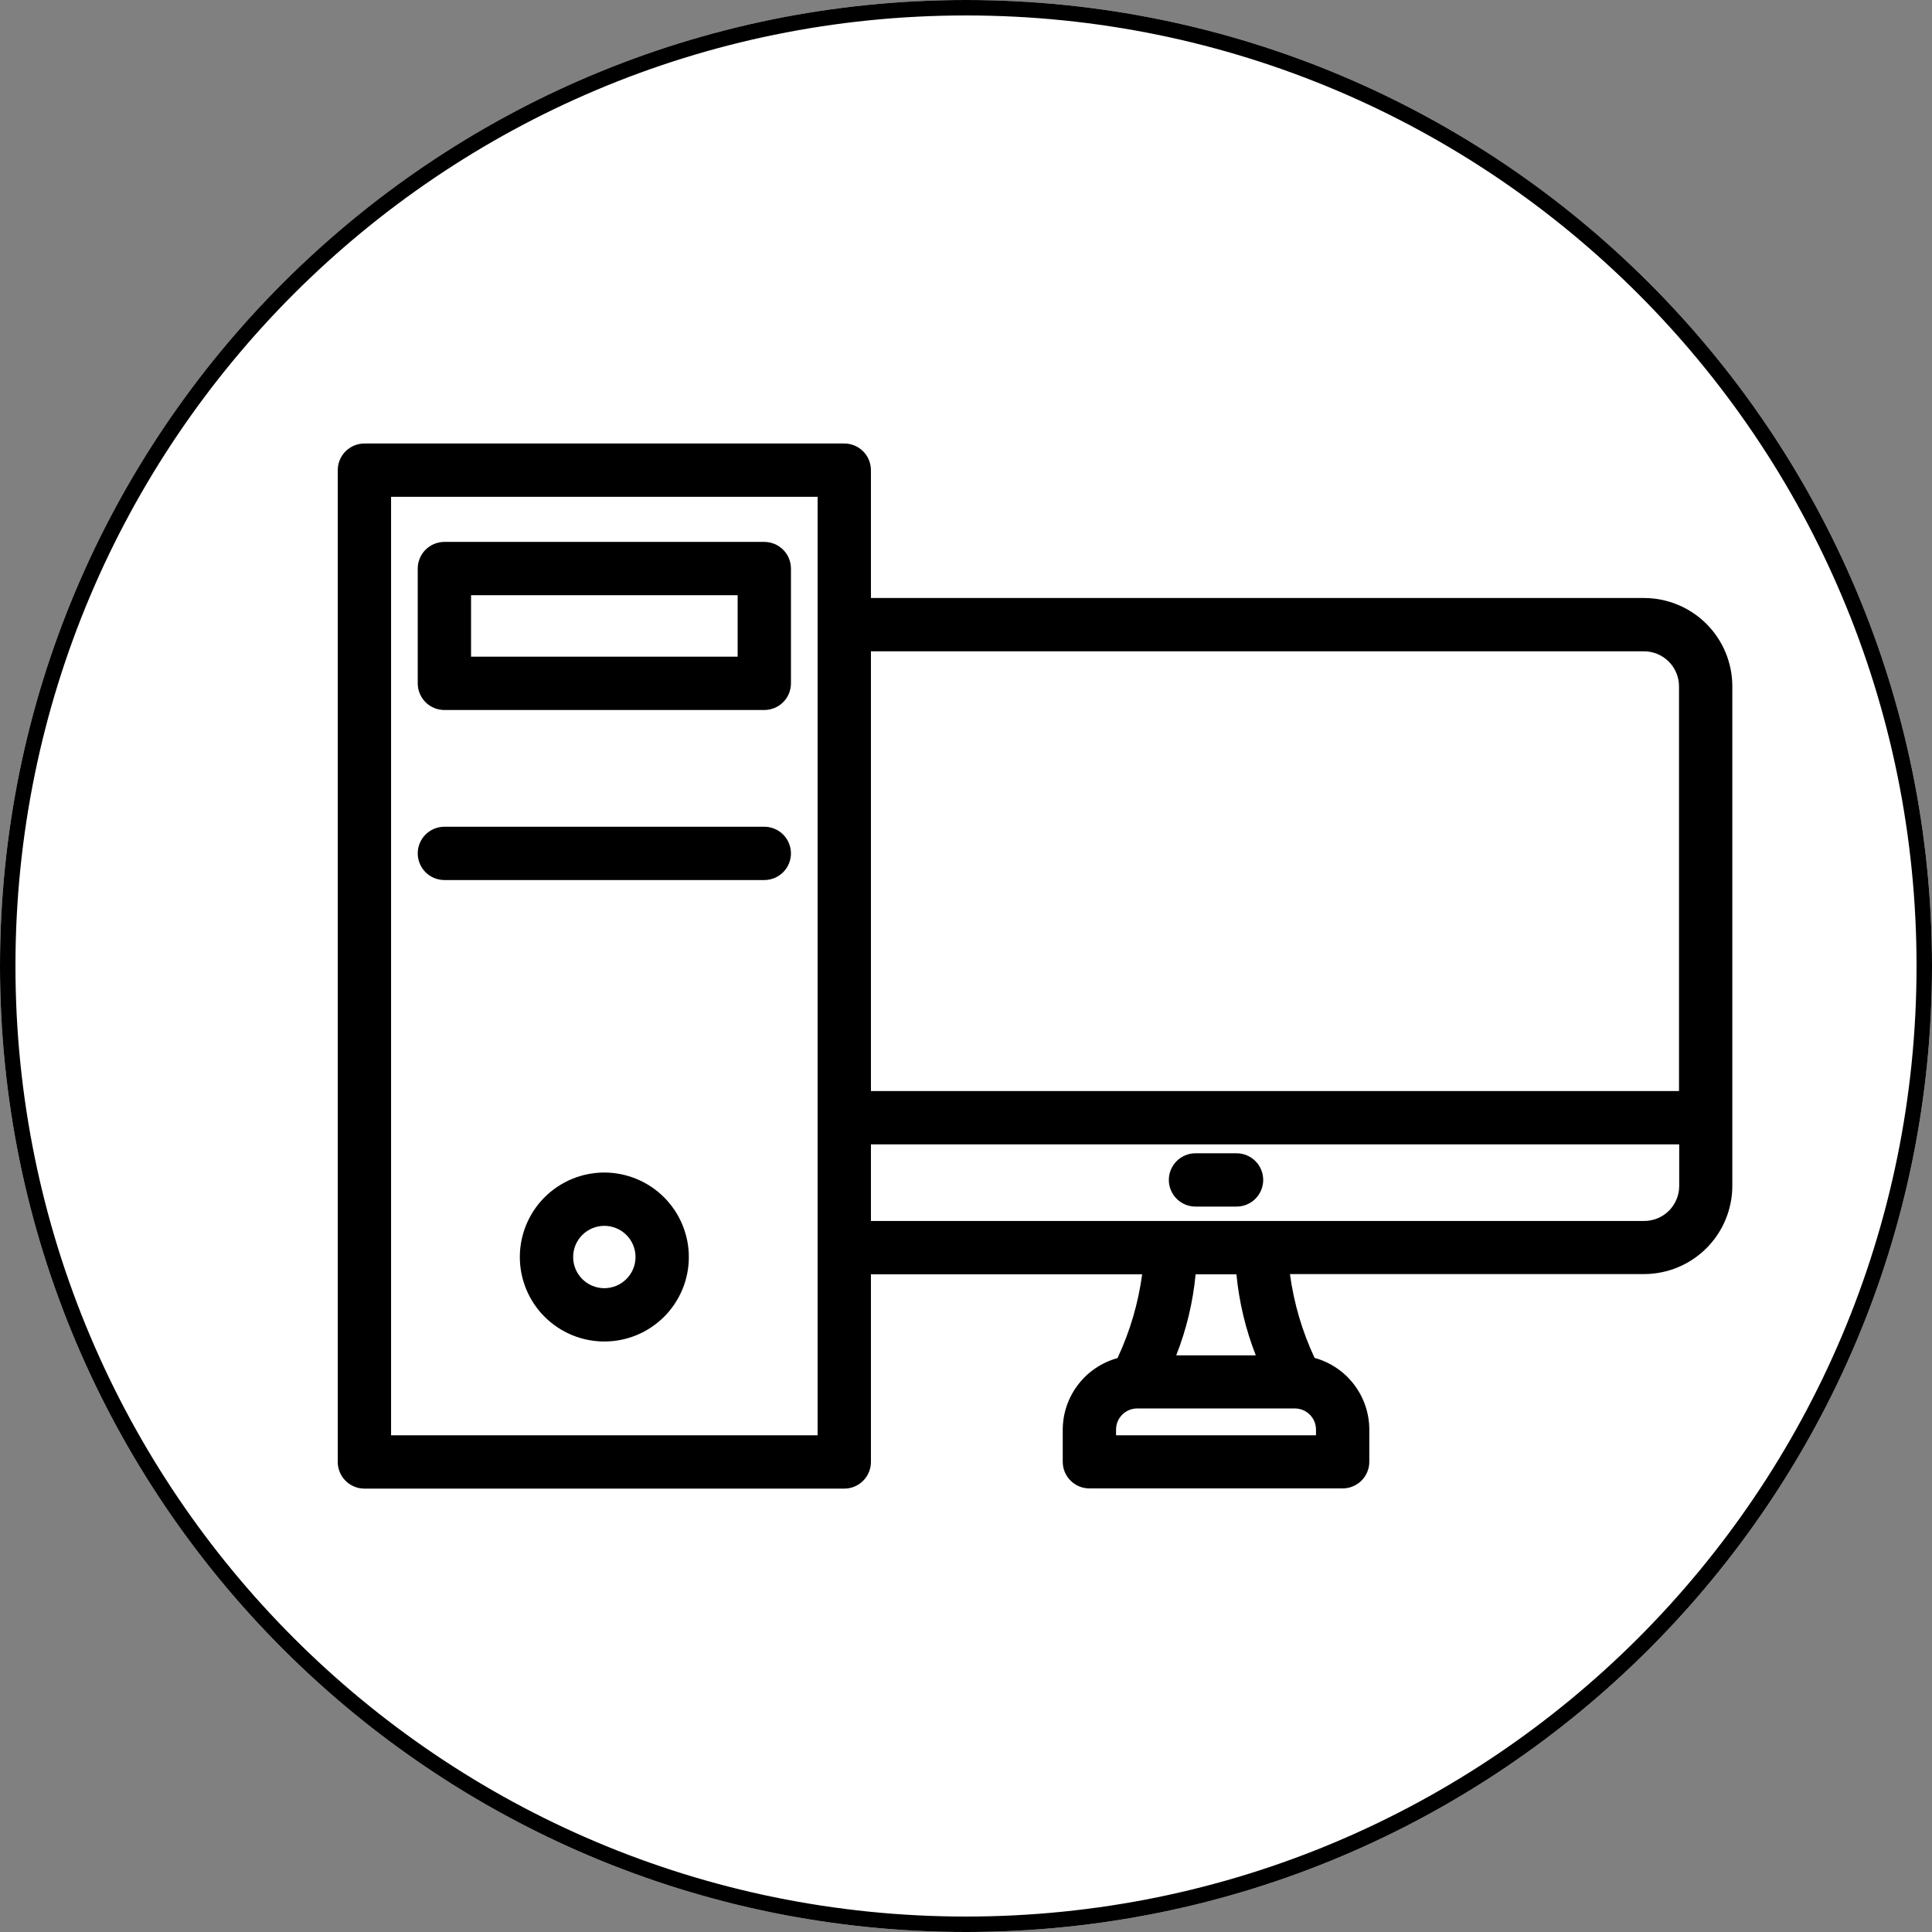 <svg xmlns="http://www.w3.org/2000/svg" xmlns:xlink="http://www.w3.org/1999/xlink" width="500" zoomAndPan="magnify" viewBox="0 0 375 375" height="500" preserveAspectRatio="xMidYMid meet" version="1.0"><rect x="0" y="0" width="375" height="375" fill="#808080" stroke="none"/><defs><clipPath id="1b1460c5a3"><path d="M 187.5 0 C 83.945 0 0 83.945 0 187.5 C 0 291.055 83.945 375 187.5 375 C 291.055 375 375 291.055 375 187.5 C 375 83.945 291.055 0 187.5 0 Z M 187.5 0 " clip-rule="nonzero"/></clipPath><clipPath id="49227d560a"><path d="M 65.559 86 L 336.309 86 L 336.309 289 L 65.559 289 Z M 65.559 86 " clip-rule="nonzero"/></clipPath></defs><g clip-path="url(#1b1460c5a3)"><rect x="-37.5" width="450" fill="#ffffff" y="-37.5" height="450" fill-opacity="1"/><path stroke-linecap="butt" transform="matrix(0.75, 0, 0, 0.75, 0, 0)" fill="none" stroke-linejoin="miter" d="M 250 -0 C 111.927 -0 -0 111.927 -0 250 C -0 388.073 111.927 500 250 500 C 388.073 500 500 388.073 500 250 C 500 111.927 388.073 -0 250 -0 Z M 250 -0 " stroke="#000000" stroke-width="8" stroke-opacity="1" stroke-miterlimit="4"/></g><g clip-path="url(#49227d560a)"><path fill="#000000" d="M 319.102 116.074 L 169.047 116.074 L 169.047 91.258 C 169.047 90.918 169.012 90.582 168.945 90.246 C 168.879 89.914 168.781 89.59 168.652 89.277 C 168.523 88.961 168.363 88.664 168.176 88.383 C 167.984 88.102 167.77 87.84 167.531 87.598 C 167.289 87.359 167.027 87.145 166.746 86.957 C 166.465 86.766 166.164 86.605 165.852 86.477 C 165.539 86.348 165.215 86.25 164.883 86.184 C 164.547 86.117 164.211 86.082 163.871 86.082 L 70.734 86.082 C 70.395 86.082 70.055 86.117 69.723 86.184 C 69.391 86.25 69.066 86.348 68.754 86.477 C 68.438 86.605 68.141 86.766 67.859 86.957 C 67.574 87.145 67.312 87.359 67.074 87.598 C 66.832 87.84 66.617 88.102 66.43 88.383 C 66.242 88.664 66.082 88.961 65.953 89.277 C 65.82 89.59 65.723 89.914 65.656 90.246 C 65.59 90.582 65.559 90.918 65.559 91.258 L 65.559 283.766 C 65.559 284.105 65.59 284.441 65.656 284.773 C 65.723 285.109 65.82 285.43 65.953 285.746 C 66.082 286.059 66.242 286.355 66.43 286.641 C 66.617 286.922 66.832 287.184 67.074 287.422 C 67.312 287.664 67.574 287.879 67.859 288.066 C 68.141 288.254 68.438 288.414 68.754 288.543 C 69.066 288.676 69.391 288.773 69.723 288.84 C 70.055 288.906 70.395 288.938 70.734 288.938 L 163.871 288.938 C 164.211 288.938 164.547 288.906 164.883 288.84 C 165.215 288.773 165.539 288.676 165.852 288.543 C 166.164 288.414 166.465 288.254 166.746 288.066 C 167.027 287.879 167.289 287.664 167.531 287.422 C 167.77 287.184 167.984 286.922 168.176 286.641 C 168.363 286.355 168.523 286.059 168.652 285.746 C 168.781 285.43 168.879 285.109 168.945 284.773 C 169.012 284.441 169.047 284.105 169.047 283.766 L 169.047 247.336 L 221.695 247.336 C 220.926 253 219.332 258.426 216.91 263.605 C 216.152 263.812 215.418 264.078 214.707 264.406 C 213.992 264.734 213.312 265.113 212.66 265.555 C 212.012 265.992 211.402 266.477 210.828 267.016 C 210.258 267.551 209.734 268.133 209.258 268.754 C 208.781 269.375 208.355 270.031 207.988 270.723 C 207.617 271.414 207.305 272.133 207.051 272.875 C 206.797 273.613 206.605 274.371 206.477 275.145 C 206.348 275.918 206.281 276.695 206.277 277.48 L 206.277 283.727 C 206.277 284.066 206.309 284.402 206.375 284.734 C 206.441 285.07 206.539 285.391 206.668 285.707 C 206.801 286.02 206.961 286.316 207.148 286.602 C 207.336 286.883 207.551 287.145 207.793 287.383 C 208.031 287.625 208.293 287.84 208.574 288.027 C 208.859 288.215 209.156 288.375 209.469 288.504 C 209.785 288.637 210.109 288.734 210.441 288.801 C 210.773 288.867 211.109 288.898 211.449 288.898 L 260.605 288.898 C 260.945 288.898 261.281 288.867 261.617 288.801 C 261.949 288.734 262.273 288.637 262.586 288.504 C 262.902 288.375 263.199 288.215 263.48 288.027 C 263.766 287.84 264.027 287.625 264.266 287.383 C 264.508 287.145 264.719 286.883 264.91 286.602 C 265.098 286.316 265.258 286.02 265.387 285.707 C 265.516 285.391 265.617 285.07 265.684 284.734 C 265.75 284.402 265.781 284.066 265.781 283.727 L 265.781 277.48 C 265.781 276.695 265.715 275.914 265.586 275.141 C 265.457 274.367 265.27 273.609 265.016 272.863 C 264.766 272.121 264.453 271.402 264.086 270.711 C 263.715 270.016 263.293 269.359 262.816 268.734 C 262.34 268.109 261.816 267.527 261.246 266.988 C 260.676 266.449 260.062 265.961 259.414 265.523 C 258.762 265.082 258.078 264.699 257.367 264.371 C 256.652 264.043 255.918 263.773 255.16 263.566 C 252.738 258.387 251.145 252.961 250.375 247.297 L 319.102 247.297 C 319.664 247.297 320.223 247.27 320.781 247.215 C 321.34 247.156 321.895 247.074 322.445 246.965 C 322.996 246.855 323.539 246.719 324.078 246.555 C 324.613 246.395 325.141 246.203 325.66 245.988 C 326.18 245.773 326.688 245.535 327.18 245.27 C 327.676 245.004 328.156 244.715 328.621 244.406 C 329.09 244.094 329.539 243.758 329.973 243.402 C 330.406 243.047 330.824 242.672 331.219 242.273 C 331.617 241.879 331.992 241.461 332.348 241.027 C 332.703 240.594 333.039 240.145 333.352 239.68 C 333.664 239.211 333.949 238.73 334.215 238.234 C 334.48 237.742 334.719 237.234 334.934 236.715 C 335.148 236.199 335.34 235.672 335.504 235.133 C 335.664 234.598 335.801 234.055 335.91 233.504 C 336.023 232.953 336.105 232.398 336.16 231.84 C 336.215 231.281 336.242 230.723 336.242 230.16 L 336.242 133.168 C 336.242 132.609 336.211 132.051 336.156 131.492 C 336.102 130.938 336.016 130.383 335.906 129.832 C 335.793 129.285 335.656 128.742 335.492 128.207 C 335.328 127.668 335.141 127.145 334.926 126.625 C 334.707 126.109 334.469 125.605 334.203 125.109 C 333.938 124.617 333.648 124.137 333.336 123.672 C 333.027 123.207 332.691 122.758 332.336 122.324 C 331.98 121.891 331.602 121.477 331.207 121.082 C 330.809 120.688 330.395 120.312 329.961 119.957 C 329.527 119.602 329.078 119.27 328.609 118.957 C 328.145 118.645 327.664 118.359 327.172 118.094 C 326.676 117.832 326.168 117.59 325.652 117.379 C 325.133 117.164 324.605 116.973 324.07 116.812 C 323.535 116.648 322.992 116.512 322.441 116.402 C 321.891 116.293 321.34 116.211 320.781 116.156 C 320.223 116.102 319.664 116.074 319.102 116.074 Z M 319.102 126.418 C 319.551 126.418 319.992 126.465 320.426 126.551 C 320.863 126.641 321.289 126.77 321.699 126.938 C 322.113 127.109 322.504 127.32 322.875 127.566 C 323.242 127.816 323.586 128.098 323.902 128.41 C 324.219 128.727 324.5 129.07 324.746 129.438 C 324.992 129.809 325.203 130.199 325.375 130.613 C 325.547 131.023 325.676 131.449 325.762 131.883 C 325.852 132.32 325.895 132.762 325.895 133.207 L 325.895 211.773 L 169.047 211.773 L 169.047 126.418 Z M 158.699 278.594 L 75.906 278.594 L 75.906 96.43 L 158.699 96.43 Z M 255.434 278.594 L 216.625 278.594 L 216.625 277.48 C 216.625 277.211 216.652 276.945 216.703 276.684 C 216.754 276.418 216.832 276.164 216.934 275.914 C 217.039 275.668 217.164 275.43 217.312 275.207 C 217.461 274.984 217.633 274.777 217.82 274.586 C 218.012 274.395 218.219 274.227 218.441 274.078 C 218.664 273.926 218.898 273.801 219.148 273.695 C 219.395 273.594 219.652 273.516 219.914 273.461 C 220.176 273.41 220.445 273.383 220.711 273.383 L 251.344 273.383 C 251.613 273.383 251.879 273.41 252.145 273.461 C 252.406 273.516 252.66 273.594 252.91 273.695 C 253.156 273.801 253.395 273.926 253.617 274.078 C 253.84 274.227 254.047 274.395 254.234 274.586 C 254.426 274.777 254.594 274.984 254.742 275.207 C 254.895 275.43 255.02 275.668 255.121 275.914 C 255.223 276.164 255.301 276.418 255.355 276.684 C 255.406 276.945 255.434 277.211 255.434 277.48 Z M 243.789 263.074 L 228.305 263.074 C 230.297 258.004 231.551 252.758 232.07 247.336 L 239.988 247.336 C 240.512 252.754 241.766 258.004 243.75 263.074 Z M 319.102 236.988 L 169.047 236.988 L 169.047 222.117 L 325.934 222.117 L 325.934 230.199 C 325.934 230.648 325.887 231.09 325.801 231.527 C 325.711 231.969 325.582 232.391 325.41 232.805 C 325.238 233.219 325.027 233.609 324.777 233.98 C 324.527 234.352 324.246 234.695 323.926 235.012 C 323.609 235.328 323.266 235.609 322.891 235.855 C 322.52 236.102 322.125 236.312 321.711 236.48 C 321.297 236.648 320.871 236.777 320.434 236.863 C 319.992 236.949 319.551 236.992 319.102 236.988 Z M 319.102 236.988 " fill-opacity="1" fill-rule="nonzero"/></g><path fill="#000000" d="M 240.012 223.852 L 232.043 223.852 C 231.703 223.852 231.367 223.883 231.035 223.949 C 230.703 224.016 230.379 224.113 230.062 224.246 C 229.75 224.375 229.453 224.535 229.168 224.723 C 228.887 224.91 228.625 225.125 228.387 225.367 C 228.145 225.605 227.93 225.867 227.742 226.148 C 227.555 226.434 227.395 226.73 227.266 227.043 C 227.133 227.359 227.035 227.68 226.969 228.016 C 226.902 228.348 226.871 228.684 226.871 229.023 C 226.871 229.363 226.902 229.699 226.969 230.031 C 227.035 230.367 227.133 230.688 227.266 231.004 C 227.395 231.316 227.555 231.613 227.742 231.898 C 227.93 232.18 228.145 232.441 228.387 232.68 C 228.625 232.922 228.887 233.137 229.168 233.324 C 229.453 233.512 229.75 233.672 230.062 233.801 C 230.379 233.934 230.703 234.031 231.035 234.098 C 231.367 234.164 231.703 234.195 232.043 234.195 L 240.012 234.195 C 240.352 234.195 240.688 234.164 241.023 234.098 C 241.355 234.031 241.68 233.934 241.992 233.801 C 242.309 233.672 242.605 233.512 242.887 233.324 C 243.172 233.137 243.43 232.922 243.672 232.68 C 243.91 232.441 244.125 232.18 244.316 231.898 C 244.504 231.613 244.664 231.316 244.793 231.004 C 244.922 230.688 245.023 230.367 245.086 230.031 C 245.152 229.699 245.188 229.363 245.188 229.023 C 245.188 228.684 245.152 228.348 245.086 228.016 C 245.023 227.68 244.922 227.359 244.793 227.043 C 244.664 226.73 244.504 226.434 244.316 226.148 C 244.125 225.867 243.91 225.605 243.672 225.367 C 243.43 225.125 243.172 224.91 242.887 224.723 C 242.605 224.535 242.309 224.375 241.992 224.246 C 241.68 224.113 241.355 224.016 241.023 223.949 C 240.688 223.883 240.352 223.852 240.012 223.852 Z M 240.012 223.852 " fill-opacity="1" fill-rule="nonzero"/><path fill="#000000" d="M 117.301 227.586 C 116.766 227.586 116.23 227.613 115.695 227.668 C 115.16 227.719 114.629 227.797 114.102 227.902 C 113.574 228.008 113.055 228.137 112.539 228.293 C 112.027 228.449 111.52 228.629 111.023 228.836 C 110.527 229.043 110.043 229.27 109.57 229.523 C 109.098 229.777 108.637 230.055 108.188 230.352 C 107.742 230.648 107.312 230.969 106.895 231.309 C 106.48 231.652 106.082 232.012 105.703 232.391 C 105.324 232.77 104.965 233.168 104.621 233.582 C 104.281 234 103.961 234.43 103.664 234.875 C 103.367 235.32 103.09 235.781 102.836 236.258 C 102.582 236.73 102.355 237.215 102.148 237.711 C 101.941 238.207 101.762 238.711 101.605 239.227 C 101.449 239.738 101.32 240.262 101.215 240.785 C 101.109 241.312 101.031 241.844 100.977 242.379 C 100.926 242.914 100.898 243.449 100.898 243.984 C 100.898 244.523 100.926 245.059 100.977 245.594 C 101.031 246.129 101.109 246.66 101.215 247.184 C 101.32 247.711 101.449 248.23 101.605 248.746 C 101.762 249.262 101.941 249.766 102.148 250.262 C 102.355 250.758 102.582 251.242 102.836 251.715 C 103.09 252.191 103.367 252.648 103.664 253.098 C 103.961 253.543 104.281 253.973 104.621 254.391 C 104.965 254.805 105.324 255.203 105.703 255.582 C 106.082 255.961 106.48 256.32 106.895 256.66 C 107.312 257.004 107.742 257.32 108.188 257.621 C 108.637 257.918 109.098 258.195 109.57 258.449 C 110.043 258.699 110.527 258.93 111.023 259.137 C 111.52 259.34 112.027 259.523 112.539 259.68 C 113.055 259.832 113.574 259.965 114.102 260.07 C 114.629 260.172 115.16 260.254 115.695 260.305 C 116.23 260.359 116.766 260.383 117.301 260.383 C 117.84 260.383 118.375 260.359 118.91 260.305 C 119.445 260.254 119.977 260.172 120.504 260.07 C 121.027 259.965 121.551 259.832 122.062 259.68 C 122.578 259.523 123.082 259.34 123.578 259.137 C 124.074 258.93 124.562 258.699 125.035 258.449 C 125.508 258.195 125.969 257.918 126.414 257.621 C 126.863 257.32 127.293 257.004 127.707 256.66 C 128.125 256.32 128.52 255.961 128.902 255.582 C 129.281 255.203 129.641 254.805 129.98 254.391 C 130.324 253.973 130.641 253.543 130.941 253.098 C 131.238 252.648 131.516 252.191 131.77 251.715 C 132.02 251.242 132.25 250.758 132.457 250.262 C 132.66 249.766 132.844 249.262 133 248.746 C 133.156 248.23 133.285 247.711 133.391 247.184 C 133.496 246.66 133.574 246.129 133.625 245.594 C 133.68 245.059 133.703 244.523 133.703 243.984 C 133.703 243.449 133.676 242.914 133.625 242.379 C 133.57 241.844 133.492 241.316 133.387 240.789 C 133.281 240.262 133.148 239.742 132.992 239.23 C 132.836 238.715 132.656 238.211 132.449 237.715 C 132.242 237.219 132.016 236.734 131.762 236.262 C 131.508 235.789 131.23 235.328 130.934 234.883 C 130.633 234.434 130.316 234.004 129.973 233.59 C 129.633 233.176 129.273 232.777 128.895 232.398 C 128.512 232.02 128.117 231.66 127.699 231.316 C 127.285 230.977 126.855 230.656 126.41 230.359 C 125.961 230.062 125.504 229.785 125.031 229.531 C 124.555 229.277 124.07 229.047 123.574 228.844 C 123.078 228.637 122.574 228.457 122.062 228.301 C 121.547 228.145 121.027 228.012 120.5 227.906 C 119.973 227.801 119.445 227.723 118.91 227.668 C 118.375 227.617 117.84 227.59 117.301 227.586 Z M 117.301 250.039 C 116.906 250.039 116.512 250 116.121 249.922 C 115.73 249.844 115.352 249.73 114.984 249.578 C 114.617 249.426 114.27 249.238 113.938 249.02 C 113.609 248.797 113.301 248.547 113.02 248.266 C 112.742 247.984 112.488 247.68 112.27 247.348 C 112.047 247.02 111.859 246.668 111.707 246.301 C 111.559 245.934 111.441 245.555 111.363 245.168 C 111.285 244.777 111.25 244.383 111.25 243.984 C 111.25 243.59 111.285 243.195 111.363 242.805 C 111.441 242.414 111.559 242.035 111.707 241.668 C 111.859 241.301 112.047 240.953 112.27 240.625 C 112.488 240.293 112.742 239.988 113.02 239.707 C 113.301 239.426 113.609 239.176 113.938 238.953 C 114.27 238.734 114.617 238.547 114.984 238.395 C 115.352 238.242 115.73 238.129 116.121 238.051 C 116.512 237.973 116.906 237.934 117.301 237.934 C 117.699 237.934 118.094 237.973 118.484 238.051 C 118.875 238.129 119.25 238.242 119.617 238.395 C 119.984 238.547 120.336 238.734 120.664 238.953 C 120.996 239.176 121.301 239.426 121.582 239.707 C 121.863 239.988 122.113 240.293 122.336 240.625 C 122.559 240.953 122.742 241.301 122.895 241.668 C 123.047 242.035 123.164 242.414 123.238 242.805 C 123.316 243.195 123.355 243.59 123.355 243.984 C 123.355 244.383 123.316 244.777 123.238 245.164 C 123.16 245.555 123.043 245.934 122.891 246.301 C 122.738 246.668 122.555 247.016 122.332 247.344 C 122.109 247.676 121.859 247.98 121.578 248.262 C 121.297 248.543 120.992 248.793 120.664 249.016 C 120.332 249.234 119.984 249.422 119.617 249.574 C 119.25 249.727 118.871 249.84 118.48 249.918 C 118.094 249.996 117.699 250.039 117.301 250.039 Z M 117.301 250.039 " fill-opacity="1" fill-rule="nonzero"/><path fill="#000000" d="M 148.348 105.184 L 86.254 105.184 C 85.918 105.184 85.578 105.219 85.246 105.285 C 84.914 105.352 84.59 105.449 84.277 105.578 C 83.961 105.707 83.664 105.867 83.383 106.055 C 83.098 106.246 82.836 106.461 82.598 106.699 C 82.355 106.941 82.141 107.199 81.953 107.484 C 81.766 107.766 81.605 108.062 81.477 108.379 C 81.344 108.691 81.246 109.016 81.18 109.348 C 81.113 109.68 81.082 110.016 81.082 110.355 L 81.082 132.641 C 81.082 132.98 81.113 133.316 81.18 133.648 C 81.246 133.98 81.344 134.305 81.477 134.617 C 81.605 134.934 81.766 135.23 81.953 135.512 C 82.141 135.797 82.355 136.059 82.598 136.297 C 82.836 136.539 83.098 136.75 83.383 136.941 C 83.664 137.129 83.961 137.289 84.277 137.418 C 84.59 137.547 84.914 137.648 85.246 137.711 C 85.578 137.777 85.918 137.812 86.254 137.812 L 148.348 137.812 C 148.688 137.812 149.023 137.777 149.359 137.711 C 149.691 137.648 150.016 137.547 150.328 137.418 C 150.641 137.289 150.941 137.129 151.223 136.941 C 151.504 136.75 151.766 136.539 152.008 136.297 C 152.246 136.059 152.461 135.797 152.652 135.512 C 152.84 135.23 153 134.934 153.129 134.617 C 153.258 134.305 153.355 133.98 153.422 133.648 C 153.488 133.316 153.523 132.98 153.523 132.641 L 153.523 110.355 C 153.523 110.016 153.488 109.68 153.422 109.348 C 153.355 109.016 153.258 108.691 153.129 108.379 C 153 108.062 152.84 107.766 152.652 107.484 C 152.461 107.199 152.246 106.941 152.008 106.699 C 151.766 106.461 151.504 106.246 151.223 106.055 C 150.941 105.867 150.641 105.707 150.328 105.578 C 150.016 105.449 149.691 105.352 149.359 105.285 C 149.023 105.219 148.688 105.184 148.348 105.184 Z M 143.176 127.465 L 91.43 127.465 L 91.43 115.531 L 143.176 115.531 Z M 143.176 127.465 " fill-opacity="1" fill-rule="nonzero"/><path fill="#000000" d="M 148.348 160.469 L 86.254 160.469 C 85.918 160.469 85.578 160.504 85.246 160.57 C 84.914 160.637 84.59 160.734 84.277 160.863 C 83.961 160.992 83.664 161.152 83.383 161.34 C 83.098 161.531 82.836 161.746 82.598 161.984 C 82.355 162.227 82.141 162.484 81.953 162.77 C 81.766 163.051 81.605 163.348 81.477 163.664 C 81.344 163.977 81.246 164.301 81.18 164.633 C 81.113 164.965 81.082 165.305 81.082 165.641 C 81.082 165.98 81.113 166.32 81.18 166.652 C 81.246 166.984 81.344 167.309 81.477 167.621 C 81.605 167.938 81.766 168.234 81.953 168.516 C 82.141 168.797 82.355 169.059 82.598 169.301 C 82.836 169.539 83.098 169.754 83.383 169.945 C 83.664 170.133 83.961 170.293 84.277 170.422 C 84.59 170.551 84.914 170.648 85.246 170.715 C 85.578 170.781 85.918 170.816 86.254 170.816 L 148.348 170.816 C 148.688 170.816 149.023 170.781 149.359 170.715 C 149.691 170.648 150.016 170.551 150.328 170.422 C 150.641 170.293 150.941 170.133 151.223 169.945 C 151.504 169.754 151.766 169.539 152.008 169.301 C 152.246 169.059 152.461 168.797 152.652 168.516 C 152.84 168.234 153 167.938 153.129 167.621 C 153.258 167.309 153.355 166.984 153.422 166.652 C 153.488 166.32 153.523 165.98 153.523 165.641 C 153.523 165.305 153.488 164.965 153.422 164.633 C 153.355 164.301 153.258 163.977 153.129 163.664 C 153 163.348 152.84 163.051 152.652 162.77 C 152.461 162.484 152.246 162.227 152.008 161.984 C 151.766 161.746 151.504 161.531 151.223 161.34 C 150.941 161.152 150.641 160.992 150.328 160.863 C 150.016 160.734 149.691 160.637 149.359 160.57 C 149.023 160.504 148.688 160.469 148.348 160.469 Z M 148.348 160.469 " fill-opacity="1" fill-rule="nonzero"/></svg>